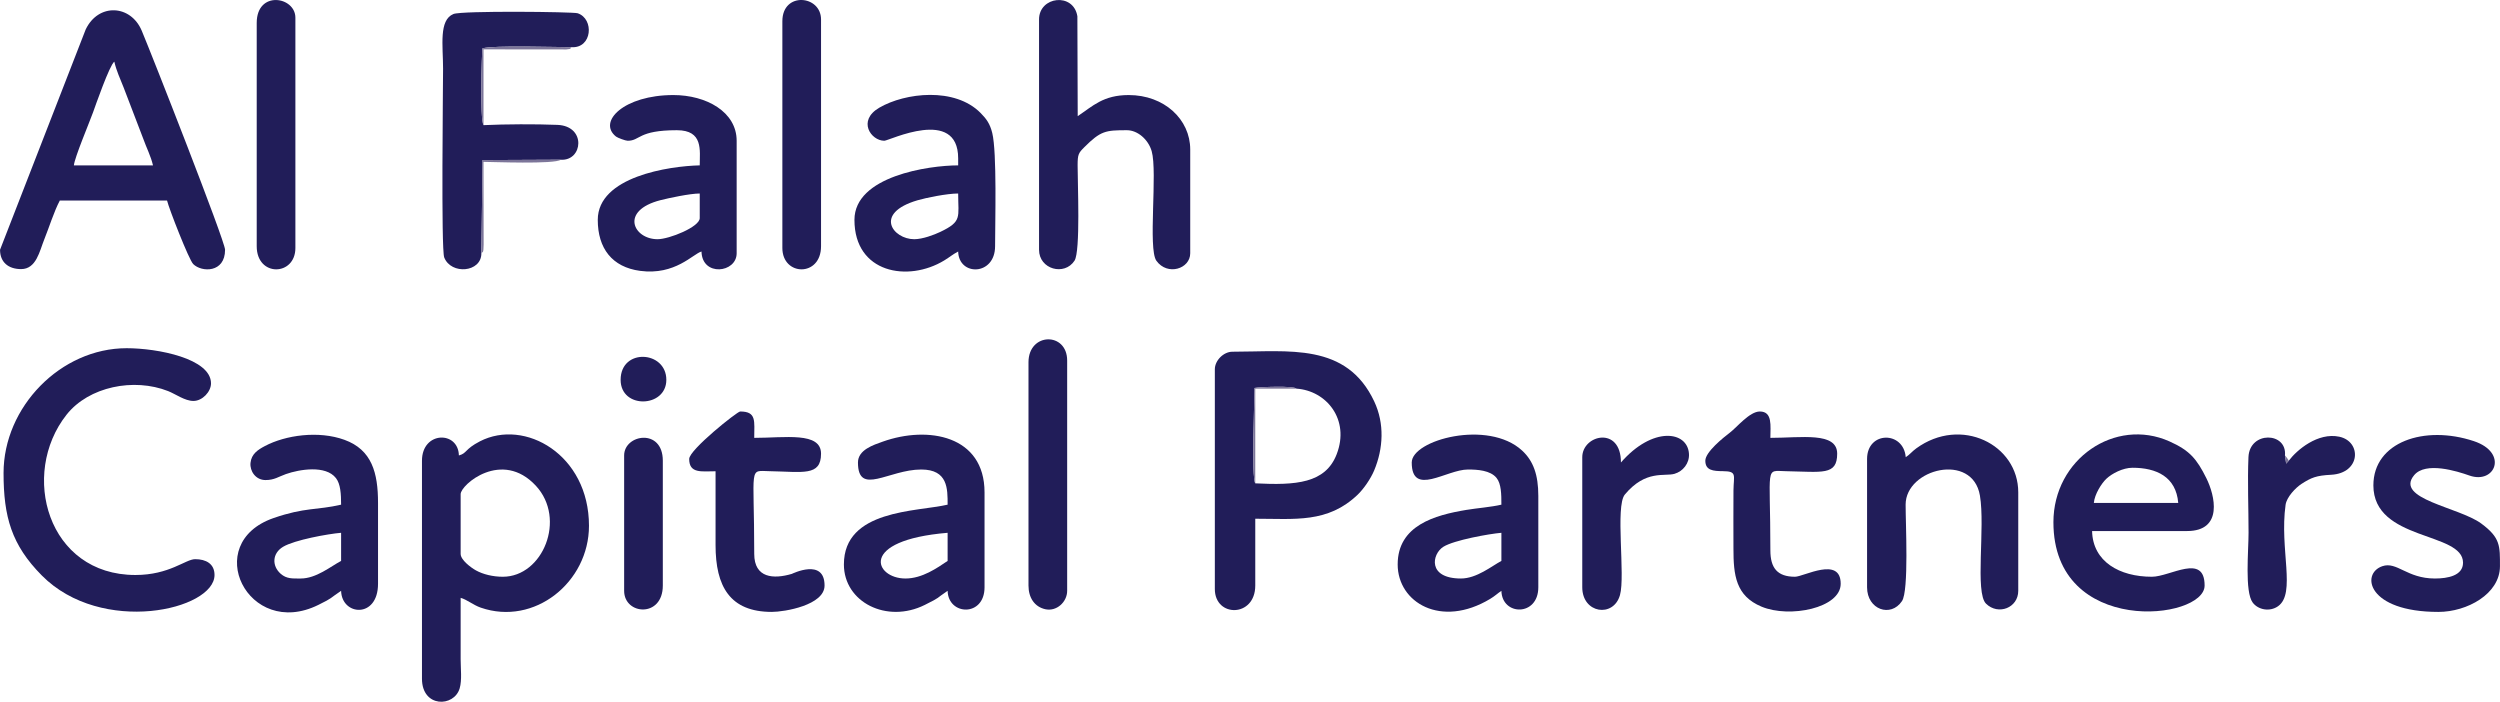 <?xml version="1.0" encoding="UTF-8"?>
<!DOCTYPE svg PUBLIC "-//W3C//DTD SVG 1.1//EN" "http://www.w3.org/Graphics/SVG/1.1/DTD/svg11.dtd">
<!-- Creator: CorelDRAW -->
<svg xmlns="http://www.w3.org/2000/svg" xml:space="preserve" width="19.747in" height="5.543in" version="1.1" style="shape-rendering:geometricPrecision; text-rendering:geometricPrecision; image-rendering:optimizeQuality; fill-rule:evenodd; clip-rule:evenodd"
viewBox="0 0 7071.16 1984.95"
 xmlns:xlink="http://www.w3.org/1999/xlink"
 xmlns:xodm="http://www.corel.com/coreldraw/odm/2003">
 <defs>
  <style type="text/css">
   <![CDATA[
    .fil0 {fill:#211D59}
    .fil1 {fill:#7C7599}
   ]]>
  </style>
 </defs>
 <g id="Слой_x0020_1">
  <g id="_2636278732640">
   <path class="fil0" d="M323.22 174.38c6.34,27.21 16.38,47.57 26.35,73.11l55.08 143.83c9.7,27.34 21.74,49.67 27.98,76.45l-223.77 0c1.8,-21.69 43.74,-120.94 54.12,-149.76 6.16,-17.11 46.7,-133.69 60.25,-143.63zm-323.22 532.08c0,35.2 23.47,54.7 59.67,54.7 42.98,0 52.15,-51.16 65.36,-83.82 13.62,-33.66 27.41,-78.7 44.04,-110.11l303.33 0c5.14,22.06 61.73,167.41 73.96,179.65 23.66,23.7 90.14,25.54 90.14,-40.41 0,-24.42 -207.93,-553.78 -235.7,-619.6 -31.24,-74.06 -122.73,-78.69 -158.58,-3.42l-242.22 623.02z"/>
   <path class="fil0" d="M1422.19 1631.37c-28.09,0 -56.07,-6.77 -76.36,-18.12 -13.77,-7.71 -42.99,-29.28 -42.99,-46.52l0 -169.07c0,-26.47 116.58,-127.31 212.71,-23.75 87.08,93.82 19.83,257.47 -93.37,257.47zm-124.32 -343.11c-1.57,-70.39 -104.43,-68.99 -104.43,14.92l0 616.61c0,82.49 90.99,81.02 106.68,27.12 6.84,-23.48 2.72,-55.9 2.72,-81.82 -0.01,-58.01 0,-116.03 0,-174.04 17.53,4.68 35.31,20.22 56.85,27.69 151.61,52.59 306.16,-71.72 306.16,-231.57 0,-201.5 -182.02,-304.11 -308.47,-238.85 -43.47,22.43 -36.16,33.71 -59.51,39.95z"/>
   <path class="fil0" d="M3550.49 1367.17c-11.21,-17.71 -2.41,-232.76 -1.98,-269.79 15.2,-3.02 111.05,-6.53 118.4,1.91 84.97,5.67 151.69,87.37 113.86,185.52 -31.81,82.51 -115.35,88.17 -230.27,82.36zm-114.37 -322.58l0 621.59c0,80.9 114.37,80.9 114.37,-9.95l0 -188.96c112.18,0 204.91,13.15 289.84,-68.2 16.71,-16.01 36.52,-44.71 46.33,-68.04 26.22,-62.41 29.64,-133.06 0.41,-195.36 -78.54,-167.4 -241.9,-140.8 -401.22,-140.8 -25,0 -49.73,24.73 -49.73,49.73z"/>
   <path class="fil0" d="M9.94 1337.99c0,123.76 22.51,203.19 108.13,289.68 169.24,170.97 488.59,97.58 488.59,-1.27 0,-31.82 -24.29,-44.75 -54.7,-44.75 -27.3,0 -72.65,44.75 -169.07,44.75 -248.71,0 -327.33,-285.54 -194.78,-453.36 62.97,-79.72 190.63,-105 287.32,-66.82 21.12,8.34 47.35,27.89 71.56,27.89 25.45,0 49.73,-26.15 49.73,-49.73 0,-70.22 -150.93,-99.45 -238.69,-99.45 -186.41,0 -348.09,166.07 -348.09,353.06z"/>
   <path class="fil0" d="M2938.86 55.03l0 651.42c0,55.39 71.94,74.84 100.41,30.8 17.06,-26.38 8.64,-219.84 8.7,-269.77 0.04,-30.87 2.6,-34.72 18.74,-50.88 46.61,-46.65 60.13,-48.3 120.78,-48.3 29.91,0 60.36,25.94 69.99,59.3 16.95,58.74 -10.87,276.26 13.3,309.93 31.26,43.55 95.73,22.9 95.73,-21.14l0 -293.39c0,-85.45 -73.47,-154.15 -174.04,-154.15 -71.91,0 -101.61,31.14 -144.21,59.67l-0.94 -282.5c-11.07,-68.24 -108.46,-56.52 -108.46,9z"/>
   <path class="fil0" d="M1361.44 716.4l3.48 -263.59 221.37 -1.04c62.16,3.94 72.91,-95.21 -9.77,-98.56 -62.87,-2.55 -146.15,-2.1 -209.03,0.76 -10.74,-18.84 -4.95,-203.95 -2.9,-217.23 31.31,-8.94 205.59,-3.37 251.53,-3.29 59.06,4.05 65.11,-80.34 17.57,-95.99 -12.48,-4.11 -327.38,-7.62 -351.24,2.15 -41.91,17.16 -29.34,89.72 -29.34,154.65 0,47.53 -5.8,510.74 3.21,533.84 19.49,49.95 105.52,42.48 105.12,-11.71z"/>
   <path class="fil0" d="M6031.86 1323.07c67.04,0 123.1,25.06 129.29,99.45l-238.69 0c2,-24.01 21.4,-55.18 35.78,-68.64 15.1,-14.13 45.93,-30.81 73.61,-30.81zm-223.77 154.15c0,324.6 427.65,277.79 427.65,179.02 0,-92.62 -97.29,-24.86 -149.18,-24.86 -91.7,0 -167.15,-42.85 -169.07,-129.29l268.52 0c103.38,0 78.73,-101.15 54.79,-149.27 -27.26,-54.8 -47.29,-78.77 -104.51,-104.34 -153.42,-68.55 -328.2,49.71 -328.2,228.75z"/>
   <path class="fil0" d="M2585.79 676.62c-59.9,0 -115.85,-73.32 9.25,-110.09 24.42,-7.18 83.76,-19.2 115.07,-19.2 0,67.59 11.76,78.83 -50.52,108.61 -17.36,8.3 -50.17,20.68 -73.8,20.68zm-84.53 -278.47c12.83,0 208.85,-96.6 208.85,49.73l0 19.89c-83.04,0 -293.39,30.44 -293.39,154.15 0,150.64 151.42,177.17 253.99,114.75 16.12,-9.81 23,-16.57 39.4,-25.25 1.57,70.39 104.43,68.99 104.43,-14.92 0,-66.5 5.51,-265.04 -7.98,-320.21 -6.5,-26.61 -16.81,-40.3 -32.9,-56.61 -72.88,-73.93 -213.34,-57.67 -286.46,-15.15 -63.34,36.84 -23.48,93.62 14.06,93.62z"/>
   <path class="fil0" d="M4132.3 1636.35c-95.63,0 -82.1,-69.43 -49.89,-89.67 30.12,-18.92 130.07,-36.78 164.26,-39.62l0 79.56c-27.12,14.35 -69.8,49.73 -114.37,49.73zm-139.24 -328.2c0,97.84 98.02,19.89 159.13,19.89 27.21,0 63.3,2.36 80.7,23.73 13.47,16.55 13.78,46.58 13.78,75.72 -29.32,6.83 -68.6,9.72 -99.5,14.87 -88.34,14.72 -193.88,43.61 -193.88,154.2 0,107.53 122.44,181.18 261.56,97.47 13.74,-8.27 20.6,-15.36 31.82,-22.88 1.59,71.26 104.43,73.05 104.43,-9.95l0 -258.58c0,-59.4 -14.01,-98.8 -45.86,-128.18 -96.07,-88.62 -312.17,-30.12 -312.17,33.7z"/>
   <path class="fil0" d="M850.33 1636.35c-22.97,0 -39.61,1.36 -56.36,-13.26 -25.33,-22.11 -24.51,-57.78 6.5,-76.38 32.46,-19.47 127.2,-36.57 164.23,-39.65l0 79.56c-29.95,15.85 -70.26,49.73 -114.37,49.73zm-99.45 -278.47c25.08,0 36.52,-9.44 57.69,-16.9 37.83,-13.32 112.54,-26.16 141.66,11.48 12.81,16.56 14.48,44.6 14.48,75.03 -68.22,15.89 -102.28,7.11 -190.93,37.82 -206.6,71.56 -72.61,344.03 126.43,245.77 42.94,-21.2 29.33,-16.38 64.5,-39.93 1.57,70.59 104.43,79.46 104.43,-19.89l0 -228.74c0,-85.13 -17.43,-150.34 -95.02,-178.48 -73.14,-26.53 -166.45,-13.36 -224.96,17.62 -19.16,10.14 -38.28,22.05 -40.76,47.86 -2.19,22.81 14.49,48.35 42.49,48.35z"/>
   <path class="fil0" d="M2560.93 1636.35c-86.78,0 -135,-108.13 119.34,-129.29l0 79.56c-29.35,19.65 -71.53,49.73 -119.34,49.73zm-134.26 -328.2c0,96.15 86.99,19.89 179.02,19.89 75.57,0 74.59,54.53 74.59,99.45 -87.27,20.33 -293.39,13.44 -293.39,169.07 0,106.82 121.38,167.99 228.84,114.47 47.28,-23.55 28.78,-15.92 64.55,-39.87 1.56,70.16 104.43,74.63 104.43,-9.95l0 -268.52c0,-161.02 -159.61,-189.21 -287.77,-143.56 -26.53,9.45 -70.27,23.26 -70.27,59.02z"/>
   <path class="fil0" d="M1859.78 676.62c-68.23,0 -107.87,-80.91 8.79,-110.56 22.85,-5.81 82.9,-18.73 110.56,-18.73l0 69.62c0,24.82 -86.3,59.67 -119.34,59.67zm-84.53 -278.47c36.06,0 28.71,-29.84 139.23,-29.84 75.19,0 64.64,56.9 64.64,99.45 -86.61,1.93 -288.41,31.89 -288.41,154.15 0,80.74 40.58,133.63 119.67,144.23 99.42,13.32 150.06,-48.4 173.72,-54.72 1.6,71.94 99.45,60.68 99.45,4.97l0 -318.25c0,-81.64 -85.78,-129.29 -179.02,-129.29 -139.88,0 -215.1,75.54 -162.19,117.42 4.62,3.66 26.99,11.87 32.9,11.87z"/>
   <path class="fil0" d="M5390.39 1293.23c-6.24,-75 -109.4,-74.03 -109.4,4.97l0 363.01c0,63.14 67.05,86.3 98.74,39.06 19.9,-29.67 10.18,-219.72 10.33,-273.11 0.29,-101.63 189.19,-148.65 210.15,-25.49 15.36,90.3 -14.56,274.74 17.32,305.9 34.53,33.75 91.11,11.75 91.11,-36.42l0 -278.47c0,-135.69 -162.29,-216.25 -288.5,-124.4 -12.48,9.08 -17.25,16.58 -29.75,24.95z"/>
   <path class="fil0" d="M6713.12 1372.8c0,158.41 253.61,130.49 253.61,218.8 0,36.68 -43.07,44.75 -79.56,44.75 -79.55,0 -107.39,-49.03 -148.78,-34.8 -61.72,21.22 -42.11,129.28 158.73,129.28 80.49,0 174.04,-50.52 174.04,-129.29 0,-57.21 1.66,-80.56 -53.15,-120.9 -63.05,-46.4 -245.75,-69.13 -189.57,-136.6 32.62,-39.18 121.28,-11.38 156.32,1.03 72.57,25.69 111.16,-64.49 12.53,-97.31 -139.36,-46.37 -284.16,2.02 -284.16,125.03z"/>
   <path class="fil0" d="M1949.29 1298.2c0,42.06 35.47,34.81 74.59,34.81l0 208.85c0,116.97 40.65,188.96 159.13,188.96 36.36,0 149.18,-19.19 149.18,-74.59 0,-78.61 -91.24,-33.37 -92.63,-32.96 -51.45,15.25 -106.28,12.27 -106.28,-56.55 0,-254.06 -17.23,-234.91 44.58,-233.89 92.73,1.53 144.38,15.04 144.38,-49.55 0,-62.64 -101.95,-44.75 -188.96,-44.75 0,-47.42 7.12,-74.59 -39.78,-74.59 -8.35,0 -144.21,108.37 -144.21,134.26z"/>
   <path class="fil0" d="M4823.5 1303.18c0,27.37 21.94,29.36 50.01,29.55 40.74,0.27 30.01,11.6 29.59,54.94 -0.52,54.63 -0.01,109.48 -0.04,164.14 -0.04,74.85 6.34,133.67 79.49,164.17 79.6,33.2 223.85,3.99 223.85,-64.72 0,-78.91 -104.45,-19.89 -129.29,-19.89 -49.78,0 -69.62,-24.59 -69.62,-74.59 0,-244.74 -16.51,-224.95 44.58,-223.94 101.6,1.67 144.38,13.02 144.38,-49.55 0,-62.64 -101.95,-44.75 -188.96,-44.75 0,-34.03 6.54,-74.59 -29.84,-74.59 -28.93,0 -64.45,44.33 -84.54,59.67 -18.68,14.27 -69.62,54.88 -69.62,79.56z"/>
   <path class="fil0" d="M2909.02 1024.71l0 631.53c0,34.65 17.33,60.32 47.69,67 31.82,6.99 61.71,-20.46 61.71,-52.08l0 -651.42c0,-81.43 -109.4,-79.84 -109.4,4.97z"/>
   <path class="fil0" d="M2212.84 60.01l0 641.48c0,79.84 109.4,82.78 109.4,-4.97l0 -641.48c0,-69.12 -109.4,-79.25 -109.4,4.97z"/>
   <path class="fil0" d="M726.01 64.98l0 631.53c0,87.75 109.4,84.81 109.4,4.97l0 -651.42c0,-60.01 -109.4,-78.28 -109.4,14.92z"/>
   <path class="fil0" d="M4584.81 1308.15c0,-104.35 -109.4,-78.26 -109.4,-14.92l0 367.98c0,74.02 88.2,86.94 106.63,22.09 15.64,-55.07 -13.86,-251.38 13.83,-284.53 59.03,-70.66 112.27,-50.41 140.37,-58.54 23.92,-6.92 42.55,-29.73 40.99,-56.38 -3.84,-65.8 -103.33,-78.21 -192.42,24.3z"/>
   <path class="fil0" d="M6473.79 1303.18l-7.41 8.16 -3.36 -23.08c6.33,-66.87 -100.01,-69.79 -103.24,4.7 -2.95,68.12 0.28,144.97 0.28,214.1 0,51.61 -11.18,166.47 11.64,197.21 15.5,20.88 48.44,26.9 71.71,10.52 51.67,-36.36 3.79,-161 21.4,-286.98 3.02,-21.6 27.88,-48.01 45.22,-59.2 27.58,-17.79 41.56,-23.5 83.69,-25.71 83.94,-4.39 86.86,-94.11 22.98,-107.64 -60.42,-12.8 -119.65,37.05 -142.92,67.92z"/>
   <path class="fil0" d="M1765.3 1288.26l0 382.9c0,68.5 109.4,77.17 109.4,-14.92l0 -353.06c0,-93.2 -109.4,-74.92 -109.4,-14.92z"/>
   <path class="fil0" d="M1755.36 1074.43c0,83.38 129.29,79.31 129.29,0 0,-82.92 -129.29,-90.54 -129.29,0z"/>
   <path class="fil1" d="M1367.49 353.98l0 -214.41 218.98 0.23c1.23,0.01 14.76,0.06 14.95,0.04 23.39,-3.38 5.62,0.7 14.7,-6.37 -45.94,-0.07 -220.22,-5.65 -251.53,3.29 -2.06,13.28 -7.85,198.39 2.9,217.23z"/>
   <path class="fil1" d="M1361.44 716.4c4.3,-5.58 5.93,1.34 6.44,-24.54l-0.39 -234.04c21.48,0 201.34,7.42 218.8,-6.05l-221.37 1.04 -3.48 263.59z"/>
   <path class="fil1" d="M3550.49 1367.17l0 -267.88 116.42 0c-7.35,-8.45 -103.2,-4.93 -118.4,-1.91 -0.43,37.03 -9.23,252.08 1.98,269.79z"/>
   <path class="fil1" d="M6473.79 1303.18l-3.6 -5.96c-0.43,-0.59 -1.66,-2.35 -2.15,-3 -0.51,-0.68 -1.95,-2.37 -2.43,-2.99 -0.49,-0.63 -1.73,-1.97 -2.59,-2.97l3.36 23.08 7.41 -8.16z"/>
  </g>
 </g>
</svg>
